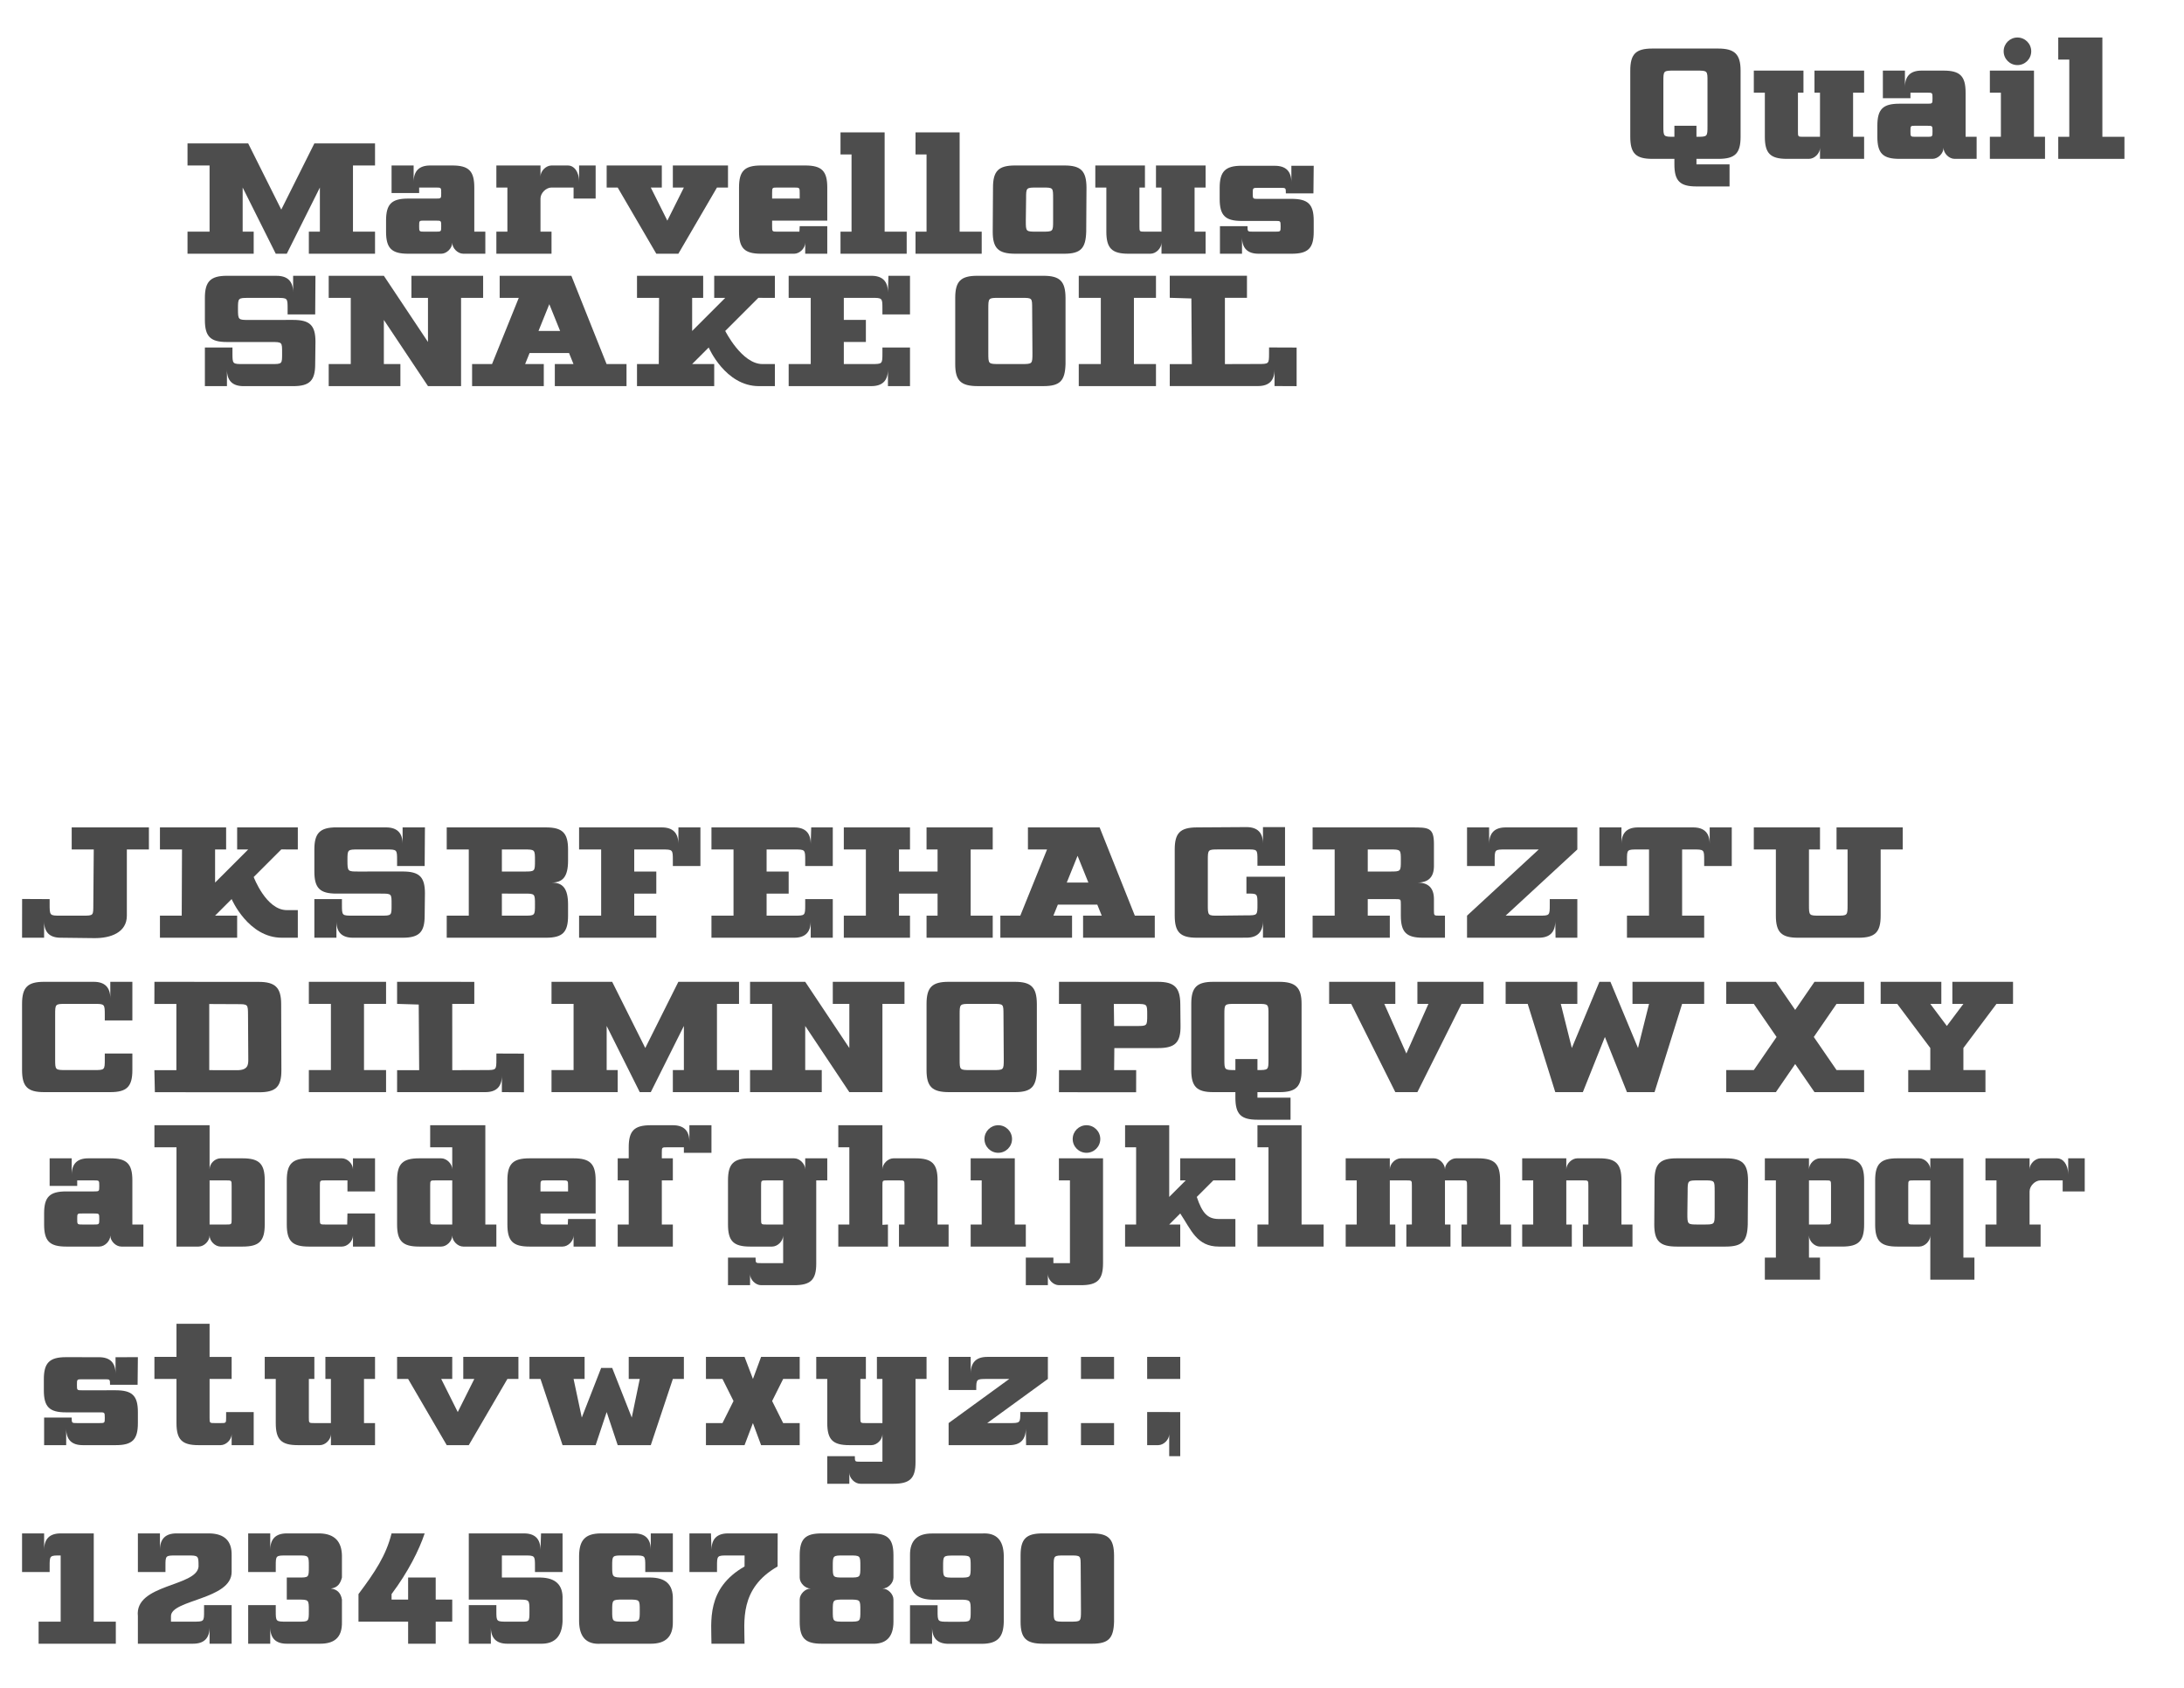 <?xml version="1.0" encoding="UTF-8" standalone="no"?>
<svg
   xmlns:dc="http://purl.org/dc/elements/1.1/"
   xmlns:cc="http://creativecommons.org/ns#"
   xmlns:rdf="http://www.w3.org/1999/02/22-rdf-syntax-ns#"
   xmlns:svg="http://www.w3.org/2000/svg"
   xmlns="http://www.w3.org/2000/svg"
   xmlns:sodipodi="http://sodipodi.sourceforge.net/DTD/sodipodi-0.dtd"
   xmlns:inkscape="http://www.inkscape.org/namespaces/inkscape"
   width="1980"
   height="1530"
   viewBox="0 0 1980 1530"
   version="1.1"
   id="svg2"
   inkscape:version="0.48.2 r9819"
   sodipodi:docname="Patent Cure Quadrille v2.svg">
  <sodipodi:namedview
     pagecolor="#ffffff"
     bordercolor="#666666"
     borderopacity="1"
     objecttolerance="10"
     gridtolerance="10"
     guidetolerance="10"
     inkscape:pageopacity="0"
     inkscape:pageshadow="2"
     inkscape:window-width="1440"
     inkscape:window-height="852"
     id="namedview25"
     showgrid="true"
     inkscape:zoom="1"
     inkscape:cx="486.13986"
     inkscape:cy="278.88375"
     inkscape:window-x="0"
     inkscape:window-y="0"
     inkscape:window-maximized="1"
     inkscape:current-layer="Page 1"
     showguides="true"
     inkscape:guide-bbox="true"
     units="in">
    <inkscape:grid
       type="xygrid"
       id="grid3004"
       empspacing="4"
       visible="true"
       enabled="true"
       snapvisiblegridlinesonly="true"
       dotted="false"
       spacingx="5px"
       spacingy="5px" />
    <sodipodi:guide
       orientation="0,1"
       position="0,780"
       id="guide7224" />
    <sodipodi:guide
       orientation="0,1"
       position="0,640"
       id="guide7228" />
    <sodipodi:guide
       orientation="0,1"
       position="0,540"
       id="guide7230" />
    <sodipodi:guide
       orientation="0,1"
       position="0,510"
       id="guide7232" />
    <sodipodi:guide
       orientation="0,1"
       position="0,400"
       id="guide7234" />
    <sodipodi:guide
       orientation="0,1"
       position="1750,300"
       id="guide7236" />
    <sodipodi:guide
       orientation="0,1"
       position="755,220"
       id="guide7238" />
    <sodipodi:guide
       orientation="0,1"
       position="-20,140"
       id="guide7240" />
    <sodipodi:guide
       orientation="0,1"
       position="0,40"
       id="guide3028" />
    <sodipodi:guide
       orientation="0,1"
       position="-20,680"
       id="guide3086" />
    <sodipodi:guide
       orientation="0,1"
       position="880,300"
       id="guide3473" />
    <sodipodi:guide
       orientation="0,1"
       position="0,330"
       id="guide3524" />
    <sodipodi:guide
       orientation="0,1"
       position="0,480"
       id="guide3841" />
    <sodipodi:guide
       orientation="0,1"
       position="635,365"
       id="guide3843" />
    <sodipodi:guide
       orientation="0,1"
       position="0,185"
       id="guide3845" />
  </sodipodi:namedview>
  <title
     id="title4">Slice 1</title>
  <description
     id="description6">Created with Sketch (http://www.bohemiancoding.com/sketch)</description>
  <defs
     id="defs8" />
  <g
     id="Page 1"
     style="fill:#e0e0e0;fill-rule:evenodd"
     transform="translate(0,69)">
    <path
       d="m 65,681.03 0,20 20,0 -0.392,49.637 C 84.527,760.904 85.113,761.03 75,761.03 l -20,0 c -10,0 -10,0 -10,-10.691 L 45,746.03 20.054,745.905 20,781.03 l 19.976,0 0.024,-15 c 0,10 5,15 15,15 l 30.392,0.363 C 100.373,781.571 115,776.262 115,761.03 l 0,-60 20,0 0,-20 -70,4.7e-4 z"
       id="Path 5"
       inkscape:connector-curvature="0"
       style="fill:#4a4a4a"
       sodipodi:nodetypes="cccssccccccccssccccc" />
    <path
       d="m 305,681 45,0.029 c 10,0 15,5 15,15 l 0,-15 20.25,-0.03 -0.25,35.03 -25,0 0,-5 c 0,-10 0,-10 -10,-10 l -25,0 c -10,0 -10,0 -10,10 0,10 0.25,10 10,10 l 40,-0.03 c 15,0 20.25,4.75 20.25,19.75 L 385,761.03 c 0,15 -5,20 -20,20 l -45,0 c -10,0 -15,-5 -15,-15 l 0,15 -20,0 1.1e-4,-35.029 25,0.029 0,5 c 0,10 0,10 10,10 l 25,10e-6 c 10.25,0 10,-4e-5 10,-10 0,-10 0.25,-10 -10,-10 l -40,3e-5 C 290,741.03 285,736.03 285,721.03 l 0,-20 c 0,-14.75 5,-20.03 20,-20.03 z"
       id="Path 9"
       inkscape:connector-curvature="0"
       style="fill:#4a4a4a"
       sodipodi:nodetypes="ccccccccccsccccccccccccccsccccc" />
    <path
       d="m 145,681.03 0,20 20,0 -0.25,59.971 -19.75,0 0,20.029 70,0 0,-20.029 -20,-3.1e-4 L 210,746 c 0,0 15,35.03 45.5,35.03 L 270,781.03 270,756 l -10,0 c -18.75,0 -30,-30 -30,-30 l 25,-25 15,0.03 0,-20.029 -55,0 0,20.03 10,0 -30,30 0,-30 10,0 L 205,681 z"
       id="Path 10"
       inkscape:connector-curvature="0"
       style="fill:#4a4a4a"
       sodipodi:nodetypes="cccccccccccccccccccccccccc" />
    <path
       d="m 405,681.03 c 0,0 75.073,0 90,0 14.927,0 20,5.072 20,20 l 0,10 c 0,15 -5,20 -15,20 10,0 15,5 15,20 l 0,10 c 0,14.965 -4.837,20 -20,20 -15.163,0 -90,0 -90,0 l 0,-20 20,0 0,-60 -20,0 z m 50,20 0,20 20,0 c 10,0 10,0 10,-10 0,-10 0,-10 -10,-10 z m 0,40 0,20 20,0 c 10,0 10,0 10,-10 0,-10 0,-10 -10,-10 z"
       id="Path 4"
       inkscape:connector-curvature="0"
       style="fill:#4a4a4a"
       sodipodi:nodetypes="cscccccscccccccccsscccczsc" />
    <path
       d="m 140,821 c 0,0 79.538,0.059 94.501,0.059 14.963,0 20.35,5.095 20.399,20.059 l 0.2,60 c 0.05,15 -5,20.01 -20.2,20 l -94.501,-0.059 -0.449,-19.941 19.95,0 1.5e-4,-60.059 -19.95,0 z m 49.7,20.119 -1.5e-4,59.94 c 0,0 20.2,0.059 25.2,0.059 10,0 10.231,-5 10.199,-10 l -0.249,-39.881 c -0.062,-10 0,-10 -10,-10 -4.75,0 -25.15,-0.119 -25.15,-0.119 z"
       id="path15"
       inkscape:connector-curvature="0"
       style="fill:#4a4a4a"
       sodipodi:nodetypes="cssssccccccccsssscc" />
    <path
       d="m 20,841 c 0,-15 5,-20 20,-20 L 85,821 c 10,0 15,5 15,15 l 1.6e-4,-15 20,0 -2e-4,35 -25,4e-5 0,-4.575 C 95,841 95,841 85,841 l -25,2e-4 c -10,8e-5 -10,0 -10,10 0,5 0,34.986 0,39.999 0,10 0,10 10,10 L 85,901 c 10,0 10,0 10,-9.977 l -2e-5,-5.023 25,-4e-5 c 0,0 2e-4,0 2e-4,15 0,15 -5,20 -20,20 l -60,1.6e-4 C 25,921.001 20,916 20,901 c 0,-15 0,-45 0,-60 z"
       id="path17"
       inkscape:connector-curvature="0"
       style="fill:#4a4a4a"
       sodipodi:nodetypes="ssccccccccssssccccsssss" />
    <path
       d="m 1065,701.03 c 0,-15 5,-19.907 20,-20 l 45,-0.28 c 10,0 15,5 15,15 l -10e-5,-15 20,0 2e-4,35 -25,2e-4 0,-4.928 C 1140,700.75 1140,701 1130,701 l -25,0 c -10,0 -10,0.03 -10,10.03 0,5 0,34.987 0,40 0,10 6e-4,10.112 10,10 l 25,-0.28 c 10,0 10,0 10,-10 0,-10 -2e-4,-9.75 -10,-9.75 l 2e-4,-15.25 35,0 L 1165,781 l -20,0 2e-4,-15.25 C 1145,775.75 1140,781 1130,781 l -45,0.03 c -15,0.01 -20,-5 -20,-20 z"
       id="path19"
       inkscape:connector-curvature="0"
       style="fill:#4a4a4a"
       sodipodi:nodetypes="ssccccccccsssscccccccccsss" />
    <path
       style="fill:#4d4d4d;fill-opacity:1;fill-rule:evenodd;stroke:none"
       d="m 645,681.03 75,0 c 10,0 15,5 15,15 l 0.443,-15 19.557,0 0,35 -25,0 0,-4.935 c 0,-10.065 0,-10.065 -10,-10.065 l -25,0 0,20 20,0 0,20 -20,0 0,20 25,0 c 10,0 10,0 10,-10 l 0,-5 25,0 0,35 -20,0 0,-15 c 0,10 -5,15 -15,15 l -75,0 0,-20 20,0 0,-60 -20,0 z"
       id="path3070-7-2-5"
       inkscape:connector-curvature="0"
       sodipodi:nodetypes="ccccccccccccccccccccccccccccc" />
    <path
       style="fill:#4d4d4d;fill-opacity:1;fill-rule:evenodd;stroke:none"
       d="m 525,681.03 75,0 c 10,0 15,5 15,15 l 0.062,-15 19.938,0 0,35 -25,0 0,-4.935 c 0,-10.065 0,-10.065 -10,-10.065 l -25,0 0,20 20,0 0,20 -20,0 0,20 20,0 0,20 -70,0 0,-20 20,0 0,-60 -20,0 z"
       id="path3070-1-0"
       inkscape:connector-curvature="0"
       sodipodi:nodetypes="ccccccccccccccccccccccc" />
    <path
       style="fill:#4d4d4d;fill-opacity:1;stroke:none"
       d="m 900,681.03 -60,0 0,20 10,0 0,20 -35,0 0,-20 10,0 0,-20 -60,0 0,20 20,0 0,60 -20,0 0,20 60,0 0,-20 -10,0 0,-20 35,0 0,20 -10,0 0,20 60,0 0,-20 -20,0 0,-60 20,0 z"
       id="path3933"
       inkscape:connector-curvature="0"
       sodipodi:nodetypes="ccccccccccccccccccccccccccccc" />
    <path
       style="fill:#4d4d4d;fill-opacity:1;fill-rule:evenodd;stroke:none"
       d="m 350,821 -70,0 0,20 20,0 0,60 -20,0 0,20 70,0 0,-20 -20,0 0,-60 20,0 z"
       id="path3933-6"
       inkscape:connector-curvature="0"
       sodipodi:nodetypes="ccccccccccccc" />
    <path
       d="M 430,821.029 430,841 l -20,0 0.018,60.095 L 440,901 c 10,0 10,0 10.023,-9.75 l 0.013,-5.25 24.982,0.095 0,35 -20.018,-0.095 0,-15 c 0,10 -5,15 -15,15 l -80,0 0.018,-19.905 20,0 L 379.608,841.6 360,841 l 0,-20 70,0.03 z"
       id="Path 5-2"
       inkscape:connector-curvature="0"
       style="fill:#4a4a4a;fill-rule:evenodd"
       sodipodi:nodetypes="cccccccccccccccccccc" />
    <path
       style="fill:#4d4d4d;fill-opacity:1;fill-rule:evenodd;stroke:none"
       d="m 500,821 0,20 20,0 0,60 -20,0 0,20 60,0 0,-20 -10,0 0,-40 30,60 10,0 30,-60 0,40 -10,0 0,20 60,0 0,-20 -20,0 0,-60 20,0 0,-20 -55,2e-4 -30,60 -30,-60 z"
       id="path3933-6-4-0"
       inkscape:connector-curvature="0"
       sodipodi:nodetypes="cccccccccccccccccccccccccc" />
    <path
       style="fill:#4d4d4d;fill-opacity:1;stroke:none"
       d="m 680,821 0,20 20,0 0,60 -20,0 0,20 65,0 0,-20 -15,0 0,-40 40,60 30,0 3e-5,-80 20,0 0,-20 -65,0 0,20 15,0 -3e-5,40 -40,-60 z"
       id="path4130"
       inkscape:connector-curvature="0"
       sodipodi:nodetypes="ccccccccccccccccccccc" />
    <path
       d="m 860,821 60,0 c 14.963,0 19.888,5 20,20 l 0,60 c -0.449,15 -4.8,20 -20,20 l -59.551,-2e-4 C 845,921 840,916 840,901 l 0,-60 c 0,-15 5,-20 20,-20 z m 20,20 c -10,0 -10,0 -10,10 l 0,40 c 0,10 0,10 10,10 l 20,0 c 10,0 10,0 10,-10 l -0.25,-40 C 909.688,841 910,841 900,841 z"
       id="path15-5"
       inkscape:connector-curvature="0"
       style="fill:#4a4a4a;fill-rule:evenodd"
       sodipodi:nodetypes="cccccccccccccccccc" />
    <path
       d="m 960.1,821 c 0,0 74.588,0 89.551,0 14.963,0 20.25,5.095 20.399,20.059 l 0.2,20 c 0.15,14.999 -5,20 -20.2,20 l -39.8,0 -0.2,20 20,0 -0.05,20.059 -69.95,-0.059 0.05,-20 19.95,0 L 980,841 l -19.95,0 z m 49.7,20.059 0.25,20 c 0,0 15,-2e-4 20,-2e-4 10,0 10,0 10,-10 0,-10 0,-10 -10,-10 -4.75,0 -20.25,0 -20.25,0 z"
       id="path15-9"
       inkscape:connector-curvature="0"
       style="fill:#4a4a4a;fill-rule:evenodd"
       sodipodi:nodetypes="cssssccccccccccccsccc" />
    <path
       d="m 1100,821 59.55,2e-4 c 14.963,0 20.45,5.035 20.45,20 l 0,60 c 0,15 -5,20 -20,20 l -20,0 0,5 30,0 0,20 -30,0 c -15,0 -20,-5 -20,-20 0,-5 0,-5 0,-5 l -20,0 c -15,0 -20,-5 -20,-20 l 0,-60 c 0,-15 5,-20 20,-20 z m 20,20 c -10,0 -10,0 -10,10 l 0,40 c 0,10 0,10 10,10 l 0,-10 20,0 0,10 c 10,0 10,0 10,-10 l 0,-40 c 0.055,-10 0,-10 -10,-10 z"
       id="path15-5-5-2-9"
       inkscape:connector-curvature="0"
       style="fill:#4a4a4a;fill-rule:evenodd"
       sodipodi:nodetypes="ccccccccccccccccccccccccccc" />
    <path
       style="fill:#4d4d4d;stroke:none"
       d="m 1190,681.03 0,20 20,0 0,60 -20,0 0,20 70,0 0,-20 -20,0 0,-15 25,0 c 5,0 5,0 5,5 l 0,10 c 0,15 5,20 20,20 l 20,0 0,-20 -5,0 c -5,0 -5,0 -5,-5 l 0,-10 c 0,-10 -5,-15 -15,-15 10,0 15,-5 15,-15 l 0,-20 c 0,-15 -5,-15 -20,-15 z m 50,20 20,0 c 10,0 10,0 10,10 0,10 0,10 -10,10 l -20,0 z"
       id="path4275"
       inkscape:connector-curvature="0"
       sodipodi:nodetypes="cccccccccccccccccccccccccccccc" />
    <path
       style="fill:#4d4d4d;fill-opacity:1;fill-rule:evenodd;stroke:none"
       d="m 1570,681.03 -20,0 0,15 c 0,-10 -5,-15 -15,-15 l -50,0 c -10,0 -15,5 -15,15 l 0,-15 -20,0 0,35 25,0 0,-5.267 c 0,-9.733 0,-9.733 10,-9.733 l 10,0 0,60 -20,0 0,20 70,0 0,-20 -20,0 0,-60 10,0 c 10,0 10,0 10,10 l 0,5 25,0 z"
       id="path3933-6-2"
       inkscape:connector-curvature="0"
       sodipodi:nodetypes="ccccccccccccccccccccccccc" />
    <path
       style="fill:#4d4d4d;stroke:none"
       d="m 1590,681.03 60,0 0,20 -10,0 0,50 c 0,10 0,10 10,10 l 15,0 c 10,0 10,0 10,-10 l 0,-50 -10,0 0,-20 60,0 0,20 -20,0 0,60 c 0,15 -5,20 -20,20 l -55,0 c -15,0 -20,-5 -20,-20 l 0,-60 -20,0 z"
       id="path4336"
       inkscape:connector-curvature="0"
       sodipodi:nodetypes="ccccccccccccccccccccc" />
    <path
       style="fill:#4d4d4d;fill-rule:evenodd;stroke:none"
       d="m 1345,821 -60,0 0,20 10,0 -20,45 -20,-45 10,0 0,-20 -60,0 0,20 20,0 40,80 20,0 40,-80 20,0 z"
       id="path4336-3"
       inkscape:connector-curvature="0"
       sodipodi:nodetypes="cccccccccccccccc" />
    <path
       style="fill:#4d4d4d;stroke:none"
       d="m 1330,681.03 20,0 0.061,15 c 0,-10 5,-15 15,-15 l 64.939,0 0,20 -65,60 30,0 c 10,0 10,0 10,-10 l 0,-5 25,0 0,15 0,20 -19.748,0 -0.252,-15 c 0,10 -5,15 -15,15 l -65,0 0,-20 65,-60 -29.939,0 c -10,0 -10,0 -10,10 l 0,5 -25.061,0 z"
       id="path4697"
       inkscape:connector-curvature="0"
       sodipodi:nodetypes="cccccccccccccccccccccccc" />
    <path
       style="fill:#4d4d4d;stroke:none"
       d="m 20,1321 0,35 25,0 0,-5 c 0,-10 0,-10 10,-10 l 0,60 -20,0 0,20 70,0 0,-20 -20,0 0,-80 -30,0 c -10,0 -15,5 -15,15 l 0,-15 z"
       id="path7244"
       inkscape:connector-curvature="0"
       sodipodi:nodetypes="cccccccccccccccc" />
    <path
       style="fill:#4d4d4d;stroke:none"
       d="m 125,1421 c 0,0 0,-16.667 0,-25 -3.21,-29.257 53.44,-26.565 55,-44.907 0,-9.907 0,-10.093 -10,-10.093 l -10,0 c -10,0 -10,0 -10,9.74 l 0,5.26 -25,0 0,-35 20,0 0,15 c 0,-10 5,-15 15,-15 l 30,0 c 13.667,0.333 20.333,7 20,20 l 0,15 c 0,25 -55,25 -55,40 l 0,5 c 0,0 10,0 20,0 10,0 10,0 10,-9.602 l 0,-5.398 25,0 0,35 -20,0 0,-15 c 0,10 -5,15 -15,15 z"
       id="path7246"
       inkscape:connector-curvature="0"
       sodipodi:nodetypes="ccccccccccccccccczcccccccc" />
    <path
       style="fill:#4d4d4d;stroke:none"
       d="m 225,1356 0,-35 20,0 0,15 c 0,-10 5,-15 15,-15 l 30,0 c 13.616,0.413 19.713,7.592 20,20 l 0,20 c -1.307,4.853 -3.421,9.101 -10,10 5.667,0.667 9,4 10,10 l 0,20 c 0.421,15.246 -7.795,20.038 -20,20 l -30,0 c -10,0 -15,-5 -15,-15 l 0,15 -20,0 0,-35 25,0 0,5.045 c 0,9.955 0,9.955 10,9.955 l 10,0 c 10,0 10,0.09 10,-9.955 0,-10.045 0,-10.045 -10,-10.045 l -10,0 0,-20 10,0 c 10,0 10,0.187 10,-9.907 0,-10.093 0,-10.093 -10,-10.093 l -10,0 c -10,0 -10,0 -10,9.74 l 0,5.26 z"
       id="path7248"
       inkscape:connector-curvature="0"
       sodipodi:nodetypes="ccccccccccccccccccccczcccczccccc" />
    <path
       style="fill:#4d4d4d;stroke:none"
       d="m 425,1321 50,0 c 10,0 15,5 15,15 l 0.5,-15 19.5,0 0,35 -25,0 0,-4.907 c 0,-10.093 0,-10.093 -10,-10.093 l -20,0 0,20 35,0 c 13.365,0.287 20.63,6.384 20,20 l 0,20 c -0.667,13.667 -7.333,20.333 -20,20 l -30,0 c -10,0 -15,-5 -15,-15 l 0,15 -20,0 0,-35 25,0 0,5.25 c 0,9.75 0,9.75 10,9.75 0,0 4.262,0 10,0 10,0 10,0.797 10,-9.602 0,-10.398 0,-10.398 -10,-10.398 l -45,0 z"
       id="path7255"
       inkscape:connector-curvature="0"
       sodipodi:nodetypes="cccccccccccccccccccccccczccc" />
    <path
       style="fill:#4d4d4d;stroke:none"
       d="m 545,1321 c -15,0 -19.713,6.635 -20,20 l 0,60 c 0.287,13.684 6.384,20.977 20,20 l 45,0 c 13.046,0.032 20.282,-6.037 20,-20 l 0,-20 c 0.421,-14.873 -7.795,-19.747 -20,-20 l -25,0 c -10,0 -10,-0.5 -10,-10.25 0,-9.75 0,-9.75 10,-9.75 l 10,0 c 10,0 10,0 10,10 l 0,5 25,0 0,-35 -20,0 0,15 c 0,-10 -5,-15 -15,-15 z m 20,60 5,0 c 10,0 10,0 10,10 0,10 0,10 -10,10 l -5,0 c -10,0 -10,0 -10,-10 0,-10 0,-10 10,-10 z"
       id="path7257"
       inkscape:connector-curvature="0"
       sodipodi:nodetypes="ccccccccczccccccccccccccccc" />
    <path
       style="fill:#4d4d4d;stroke:none"
       d="m 745,1321 c -15,0 -20,5 -20,20 l 0,20 c 0,5 5,10 10,10 -5,0 -10,5 -10,10 l 0,20 c 0,15 5,20 20,20 l 45,0 c 13.333,0.667 20,-6 20,-20 l 0,-20 c 0,-5 -5,-10 -10,-10 5,0 10,-5 10,-10 l 0,-20 c 0,-15 -5,-20 -20,-20 z m 20,20 5,0 c 10,0 10,0 10,10 0,10 0,10 -10,10 l -5,0 c -10,0 -10,0 -10,-10 0,-10 0,-10 10,-10 z m 0,40 5,0 c 10,0 10,0 10,10 0,10 0,10 -10,10 l -5,0 c -10,0 -10,0 -10,-10 0,-10 0,-10 10,-10 z"
       id="path7264"
       inkscape:connector-curvature="0"
       sodipodi:nodetypes="ccccccccccccccccccccccccccccc" />
    <path
       style="fill:#4d4d4d;fill-rule:evenodd;stroke:none"
       d="m 1705,821 0,20 15,0 30,40 0,20 -20,0 0,20 20,0 30,0 20,0 0,-20 -20,0 0,-20 30,-40 15,0 0,-20 -55,0 0,20 10,0 -15,20 -15,-20 10,0 0,-20 -55,0 z"
       id="path3177-6"
       inkscape:connector-curvature="0" />
    <path
       style="fill:#4d4d4d;stroke:none"
       d="m 1565,821 0,20 25,0 20.625,30 -20.625,30 -25,0 0,20 45,0 17.5,-25.469 17.5,25.469 45,0 0,-20 -25,0 -20.625,-30 20.625,-30 25,0 0,-20 -45,0 -17.5,25.469 L 1610,821 l -45,0 z"
       id="path3357"
       inkscape:connector-curvature="0" />
    <path
       style="fill:#4d4d4d;stroke:none"
       d="m 1365,841 0,-20 65,0 0,20 -15,0 10,40 25,-60 10,0 25,60 10,-40 -15,0 0,-20 65,0 0,20 -20,0 -25,80 -25,0 -20,-50 -20,50 -25,0 -25,-80 z"
       id="path3660"
       inkscape:connector-curvature="0"
       sodipodi:nodetypes="cccccccccccccccccccccc" />
    <path
       style="fill:#4d4d4d;fill-rule:evenodd;stroke:none"
       d="m 705.038,1321 -45,0 c -10,0 -15,5 -15,15 l -0.5,-15 -19.5,0 0,35 25,0 0,-4.907 c 0,-10.093 0,-10.093 10,-10.093 l 15,0 -0.038,10 c -35,20 -30,50 -30,70 l 30,0 c 0,-20 -5,-50 29.962,-70 z"
       id="path7255-6"
       inkscape:connector-curvature="0"
       sodipodi:nodetypes="ccccccccccccccc" />
    <path
       style="fill:#4d4d4d;fill-rule:evenodd;stroke:none"
       d="M 355 1390 C 350 1410 340 1425 325 1445 L 325 1470 L 370 1470 L 370 1490 L 395 1490 L 395 1470 L 410 1470 L 410 1450 L 395 1450 L 395 1430 L 370 1430 L 370 1450 L 355 1450 L 355 1445 C 370 1425 380 1405 385 1390 L 355 1390 z "
       transform="translate(0,-69)"
       id="path7255-6-6" />
    <path
       style="fill:#4d4d4d;fill-rule:evenodd;stroke:none"
       d="m 890.015,1421.087 c 15,0 19.713,-6.635 20,-20 l 0,-60 c -0.287,-13.684 -6.384,-20.977 -20,-20 l -45,0 c -13.046,-0.032 -20.282,6.037 -20,20 l 0,20 c -0.421,14.873 7.795,19.747 20,20 l 25,0 c 10,0 10,0.5 10,10.25 0,9.75 0,9.75 -10,9.75 l -10,0 c -10,0 -10,0 -10,-10 l 0,-5 -25,0 0,35 20,0 0,-15 c 0,10 5,15 15,15 z m -20,-60 -5,0 c -10,0 -10,0 -10,-10 0,-10 0,-10 10,-10 l 5,0 c 10,0 10,0 10,10 0,10 0,10 -10,10 z"
       id="path7257-6"
       inkscape:connector-curvature="0"
       sodipodi:nodetypes="ccccccccczccccccccccccccccc" />
    <path
       d="m 945.25,1321 44.75,2e-4 c 14.963,0 19.888,5 20,20 l 0,60 c -0.45,15 -4.801,20 -20,20 l -44.301,-4e-4 C 930.25,1421 925.25,1416 925.25,1401 l 0,-60 c 0,-15 5,-20 20,-20 z m 20,20 c -10,0 -10,0 -10,10 l 0,40 c 0,10 0,10 10,10 l 4.75,2e-4 c 10,0 10,0 10,-10 l -0.25,-40 c -0.062,-10.001 0.25,-10 -9.75,-10 z"
       id="path15-5-5"
       inkscape:connector-curvature="0"
       style="fill:#4a4a4a;fill-rule:evenodd"
       sodipodi:nodetypes="cccccccccccccccccc" />
    <path
       style="fill:#4d4d4d;fill-rule:evenodd;stroke:none"
       d="m 931.919,681.03 0,20 17.322,0 -24.242,60 -18.081,0 0,20 65,0 0,-20 -16.919,0 4.04,-10 35.758,0 4.04,10 -16.919,0 0,20 65,0 0,-20 -18.081,0 -31.92,-80 z m 45,25.747 9.799,24.253 -19.597,0 z"
       id="path4846"
       inkscape:connector-curvature="0"
       sodipodi:nodetypes="ccccccccccccccccccccccc" />
    <path
       style="fill:#4d4d4d;stroke:none"
       d="m 45,981 0,25 25,0 0,-5 15,0 c 5,0 5,0 5,5 0,5 0,5 -5,5 l -25,0 c -15,0 -20,5 -20,20 l 0,10 c 0,15 5,20 20,20 l 30,0 c 5,0 10,-5 10,-10 0,5 5,10 10,10 l 20,0 0,-20 -10,0 0,-10 0,-30 c 0,-15 -5,-20 -20,-20 l -20,0 c -10,0 -15,5 -15,15 l 0,-15 z m 30,50 10,0 c 5,0 5,0 5,5 0,5 0,5 -5,5 l -10,0 c -5,0 -5,0 -5,-5.085 0,-5.085 0,-4.915 5,-4.915 z"
       id="path3475"
       inkscape:connector-curvature="0"
       sodipodi:nodetypes="ccccssscccccccccccccccccsszsszs" />
    <path
       style="fill:#4d4d4d;stroke:none"
       d="m 140,951 0,20 20,0 0,90 20,0 c 5,0 10,-5 10,-10 0,5 5,10 10,10 l 20,0 c 15,0 20,-5 20,-20 l 0,-40 c 0,-15 -5,-20 -20,-20 l -20,0 c -5,0 -10,4.551 -10,10 l 0,-40 z m 50,50 15,0 c 5,0 5,0 5,5 l 0,30 c 0,5 0,5 -5,5 l -15,0 z"
       id="path3480"
       inkscape:connector-curvature="0"
       sodipodi:nodetypes="cccccccccccccccccccccc" />
    <path
       style="fill:#4d4d4d;stroke:none"
       d="m 260,1041 0,-40 c 0,-15 5,-20 20,-20 l 30,0 c 5,0 10,5 10,10 l 0,-10 20,0 0,30 -25,0 0,-10 -20,0 c -5,0 -5,0 -5,5 l 0,30 c 0,5 0,5 5,5 l 19.763,0 0.237,-10 25,0 0,30 -20,0 0,-10 c 0,5 -5,10 -10,10 l -30,0 c -15,0 -20,-5 -20,-20 z"
       id="path3485"
       inkscape:connector-curvature="0"
       sodipodi:nodetypes="ccccccccccccccccccccccc" />
    <path
       inkscape:connector-curvature="0"
       style="fill:#4d4d4d;fill-rule:evenodd;stroke:none"
       d="m 440,951 0,90 10,0 0,20 -30,0 c -5,0 -10,-5 -10,-10 0,5 -5,10 -10,10 l -20,0 c -15,0 -20,-5 -20,-20 l 0,-40 c 0,-15 5,-20 20,-20 l 20,0 c 5,0 10,5 10,10 l 0,-20 -20,0 0,-20 z m -30,50 -15,0 c -5,0 -5,0 -5,5 l 0,30 c 0,5 0,5 5,5 l 15,0 z"
       id="path3480-6"
       sodipodi:nodetypes="cccccccccccccccccccccccc" />
    <path
       style="fill:#4d4d4d;fill-rule:evenodd;stroke:none"
       d="m 480,981 c -15,0 -20,5 -20,20 l 0,40 c 0,15 5,20 20,20 l 30,0 c 5,0 10,-5 10,-10 l 0,10 20,0 0,-25 -25,0 -0.25,5 -19.75,0 c -5,0 -5,0 -5,-5 l 0,-5 25,0 25,0 0,-30 c 0,-15 -5,-20 -20,-20 z m 10,25 c 0,-5 0,-5 5,-5 l 14.5,0 c 5.5,0 5.5,0 5.5,5 l 0,5 -25,0 z"
       id="path3485-3"
       inkscape:connector-curvature="0"
       sodipodi:nodetypes="cccccccccccccccccccccccccc" />
    <path
       style="fill:#4d4d4d;stroke:none"
       d="m 590,951 c -15,0 -20,5 -20,20 l 0,10 -10,0 0,20 10,0 0,40 -10,0 0,20 50,0 0,-20 -10,0 0,-40 10,0 0,-20 -10,0 0,-5 c 0,-5 0,-5 5,-5 l 15,0 0,5 25,0 0,-25 -20,0 0,15 c 0,-10 -5,-15 -15,-15 z"
       id="path3526"
       inkscape:connector-curvature="0"
       sodipodi:nodetypes="cccccccccccccccccccccccccc" />
    <path
       style="fill:#4d4d4d;stroke:none"
       d="m 760,951 0,20 10,0 0,70 -10,0 0,20 45,0 0,-20 -5,0.281 0,-35.531 c 0,-4.75 0,-4.75 5,-4.75 l 10,0 c 5,0 5,0 5,4.75 l 0,35.25 -5,0 0,20 45,0 0,-20 -10,0 0,-40 c 0,-15 -5,-20 -20,-20 l -10,0 -10,0 c -5,0 -10,5 -10,10 l 0,-40 z"
       id="path3559"
       inkscape:connector-curvature="0"
       sodipodi:nodetypes="cccccccccccccccccccccccccc" />
    <path
       style="fill:#4d4d4d;stroke:none"
       d="m 905,951 c -6.904,0 -12.5,5.596 -12.5,12.5 0,6.904 5.596,12.5 12.5,12.5 6.904,0 12.5,-5.596 12.5,-12.5 0,-6.904 -5.596,-12.5 -12.5,-12.5 z m -25,30 0,20 10,0 0,40 -10,0 0,20 50,0 0,-20 -10,0 0,-60 z"
       id="path3564"
       inkscape:connector-curvature="0"
       sodipodi:nodetypes="sssssccccccccccc" />
    <path
       style="fill:#4d4d4d;fill-rule:evenodd;stroke:none"
       d="m 985,951 c -6.904,0 -12.5,5.596 -12.5,12.5 0,6.904 5.596,12.5 12.5,12.5 6.904,0 12.5,-5.596 12.5,-12.5 0,-6.904 -5.596,-12.5 -12.5,-12.5 z m -25,30 0,20 10,0 0,75 -15,0 0,-5 -25,0 0,25 20,0 0,-10 c 0,5 5,10 10,10 l 20,0 c 15,0 20,-5 20,-20 l 0,-95 z"
       id="path3564-8"
       inkscape:connector-curvature="0"
       sodipodi:nodetypes="sssssccccccccccssscc" />
    <path
       style="fill:#4d4d4d;stroke:none"
       d="m 1020,951 0,20 10,0 0,70 -10,0 0,20 50,0 0,-20 -10,0 10,-10 c 10,15 15,30 35,30 l 15,0 0,-25 -15,0 c -10,0 -15,-5 -20,-20 l 15,-15 20,0 0,-20 -50,0 0,20 5,0 -15,15 0,-65 z"
       id="path3712"
       inkscape:connector-curvature="0"
       sodipodi:nodetypes="ccccccccccsccscccccccccc" />
    <path
       style="fill:#4d4d4d;stroke:none"
       d="m 1140,951 0,20 10,0 0,70 -10,0 0,20 60,0 0,-20 -20,0 0,-90 z"
       id="path3721"
       inkscape:connector-curvature="0"
       sodipodi:nodetypes="ccccccccccc" />
    <path
       style="fill:#4d4d4d;stroke:none"
       d="m 1220,981 0,20 10,0 0,40 -10,0 0,20 45,0 0,-20 -5,0 0,-40 15,0 c 5,0 5,0 5,5 l 0,34.979 -5,0.021 0,20 40,0 0,-20 -5,0 0,-40 15,0 c 5,0 5,0 5,5 l 0,35 -5,0 0,20 45,0 0,-20 -10,0 0,-40 c 0,-15 -5,-20 -20,-20 l -20,0 c -5,0 -10,5 -10,10 0,-5 -5,-10 -10,-10 l -30,0 c -5,0 -10,5 -10,10 l 0,-10 z"
       id="path3723"
       inkscape:connector-curvature="0"
       sodipodi:nodetypes="cccccccccccccccccccccccccccccccccccc" />
    <path
       style="fill:#4d4d4d;stroke:none"
       d="m 1380,981 0,20 10,0 0,40 -10,0 0,20 45,0 0,-20 -5,0 0,-40 15,0 c 5,0 5,0 5,5 l 0,35 -5,0 0,20 45,0 0,-20 -10,0 0,-40 c 0,-15 -5,-20 -20,-20 l -20,0 c -5,0 -10,5 -10,10 l 0,-10 z"
       id="path3723-9"
       inkscape:connector-curvature="0"
       sodipodi:nodetypes="cccccccccccccccccccccccc" />
    <path
       d="m 1520,981 44.75,2e-4 c 14.963,0 19.888,5 20,20 l -0.25,40 c -0.45,15 -4.801,20 -20,20 l -44.3,-4e-4 c -15.45,2e-4 -20.45,-5 -20.45,-20 L 1500,1001 c 0,-15 5,-20 20,-20 z m 20,20 c -10,0 -10,0 -10,10 l -0.25,20 c 0,10 0,10 10,10 l 4.75,2e-4 c 10,0 10,0 10,-10 l 0,-20 c -0.062,-10.001 0.25,-10 -9.75,-10 z"
       id="path15-5-6"
       inkscape:connector-curvature="0"
       style="fill:#4a4a4a;fill-rule:evenodd"
       sodipodi:nodetypes="cccccccccccccccccc" />
    <path
       style="fill:#4d4d4d;stroke:none"
       d="m 1600,981 0,20 10,0 0,70 -10,0 0,20 50,0 0,-20 -10,0 0,-20 c 0,5 5,10 10,10 l 20,0 c 15,0 20,-5 20,-20 l 0,-40 c 0,-15 -5,-20 -20,-20 l -20,0 c -5,0 -10,5 -10,10 l 0,-10 z m 40,20 15,0 c 5,0 5,0 5,5 l 0,30 c 0,5 0,5 -5,5 l -15,0 z"
       id="path3799"
       inkscape:connector-curvature="0"
       sodipodi:nodetypes="cccccccccccccccccccccccccc" />
    <path
       style="fill:#4d4d4d;fill-rule:evenodd;stroke:none"
       d="m 1780,981 0,90 10,0 0,20 -40,0 0,-40 c 0,5 -5,10 -10,10 l -20,0 c -15,0 -20,-5 -20,-20 l 0,-40 c 0,-15 5,-20 20,-20 l 20,0 c 5,0 10,5 10,10 l 0,-10 z m -30,20 -15,0 c -5,0 -5,0 -5,5 l 0,30 c 0,5 0,5 5,5 l 15,0 z"
       id="path3799-1"
       inkscape:connector-curvature="0"
       sodipodi:nodetypes="cccccccccccccccccccccc" />
    <path
       style="fill:#4d4d4d;stroke:none"
       d="m 1800,981 0,20 10,0 0,40 -10,0 0,20 50,0 0,-20 -10,0 0,-30 c 0,-5 5,-10 10,-10 l 20,0 0,10 20,0 0,-30 -15,0 0,15 c 0,-10 -5,-15 -10,-15 l -15,0 c -5,0 -10,5 -10,10 l 0,-10 z"
       id="path3825"
       inkscape:connector-curvature="0"
       sodipodi:nodetypes="cccccccccccccccccccccc" />
    <path
       d="m 59.75,1161.251 30,0.03 c 10,0 15,5 15,15 l 0,-15 20.25,-0.03 -0.25,25.029 -25,0 c 0,-5 0,-5 -5,-5 l -20,0 c -5,0 -5,0 -5,5 0,5 0,5 5,5 l 30,-0.03 C 119.75,1191.25 125,1196 125,1211 l 0,10 c 0,15 -5,20 -20,20 l -30,0 c -10,0 -15,-5 -15,-15 l 0,15 -20,0 0,-25 25,0 c 0,5 0,5 5,5 l 20,0 c 5,0 5,0 5,-5 0,-5 -0.25,-4.72 -5.25,-4.72 l -30,0 c -15,10e-5 -20,-5 -20,-20 l 0,-10 c 0,-14.75 5,-20.029 20,-20.029 z"
       id="Path 9-7"
       inkscape:connector-curvature="0"
       style="fill:#4a4a4a;fill-rule:evenodd"
       sodipodi:nodetypes="cccccccccscccccccccccccsccccc" />
    <path
       style="fill:#4d4d4d;stroke:none"
       d="m 160,1200 0,30 -20,0 0,20 20,0 0,20 0,20 c 0,15 5,20 20,20 l 20,0 c 5,0 10,-5 10,-10 l 0,10 20,0 0,-30 -25,0 0,5 c 0,5 0,5 -5,5 l -5,0 c -5,0 -5,0 -5,-5 l 0,-35 20,0 0,-20 -20,0 0,-30 z"
       transform="translate(0,-69)"
       id="path3854"
       inkscape:connector-curvature="0"
       sodipodi:nodetypes="cccccccccccccccccccccccc" />
    <path
       style="fill:#4d4d4d;fill-rule:evenodd;stroke:none"
       d="m 340,1241 0,-20 -10,0 0,-40 10,0 0,-20 -45,0 0,20 5,0 0,40 -15,0 c -5,0 -5,0 -5,-5 l 0,-35 5,0 0,-20 -45,0 0,20 10,0 0,40 c 0,15 5,20 20,20 l 20,0 c 5,0 10,-5 10,-10 l 0,10 z"
       id="path3723-9-0"
       inkscape:connector-curvature="0"
       sodipodi:nodetypes="cccccccccccccccccccccccc" />
    <path
       style="fill:#4d4d4d;fill-rule:evenodd;stroke:none"
       d="m 470,1161 -50,0 0,20 10,0 -15,30 -15,-30 10,0 0,-20 -50,0 0,20 10,0 35,60 20,0 35,-60 10,0 z"
       id="path4336-3-6"
       inkscape:connector-curvature="0"
       sodipodi:nodetypes="cccccccccccccccc" />
    <path
       style="fill:#4d4d4d;fill-rule:evenodd;stroke:none"
       d="m 640,1161 0,20 15,0 10,20 -10,20 -15,0 0,20 35,0 7.588,-20 7.412,20 35,0 0,-20 -15,0 -10,-20 10,-20 15,0 0,-20 -35,0 -7.386,20 L 675,1161 z"
       id="path3357-5"
       inkscape:connector-curvature="0"
       sodipodi:nodetypes="ccccccccccccccccccccc" />
    <path
       style="fill:#4d4d4d;fill-rule:evenodd;stroke:none"
       d="m 480,1181 0,-20 50,0 0,20 -10,0 7.438,35 17.562,-45 10,0 17.75,45 7.25,-35 -10,0 0,-20 50,0 0,20 -10,0 -20,60 -30,0 -10,-30 -10,30 -30,0 -20,-60 z"
       id="path3660-9"
       inkscape:connector-curvature="0"
       sodipodi:nodetypes="cccccccccccccccccccccc" />
    <path
       style="fill:#4d4d4d;fill-rule:evenodd;stroke:none"
       d="m 780,1256 c -5,0 -5,0 -5,-5 l -25,0 0,25 20,0 0,-10 c 0,5 5,10 10,10 l 30,0 c 15,0 20,-5 20,-19.5 l 0,-75.5 10,0 0,-20 -45,0 0,20 5,0 0,40 -15,0 c -5,0 -5,0 -5,-5 l 0,-35 5,0 0,-20 -45,0 0,20 10,0 0,40 c 0,15 5,20 20,20 l 20,0 c 5,0 10,-5 10,-10 l 0,25 z"
       id="path3723-9-0-8"
       inkscape:connector-curvature="0"
       sodipodi:nodetypes="cccccccccccccccccccccccccccccc" />
    <path
       style="fill:#4d4d4d;fill-rule:evenodd;stroke:none"
       d="m 860,1161 20,0 0.061,15 c 0,-10 5,-15 15,-15 l 54.939,0 0,20 -55,40 20,0 c 10,0 10,0 10,-10 l 25,0 0,10 0,20 -19.748,0 -0.252,-15 c 0,10 -5,15 -15,15 l -55,0 0,-20 55,-40 -19.939,0 c -10,0 -10,0 -10,10 l -25.061,0 z"
       id="path4697-1"
       inkscape:connector-curvature="0"
       sodipodi:nodetypes="cccccccccccccccccccccc" />
    <path
       style="fill:#4d4d4d;fill-rule:evenodd;stroke:none"
       d="m 680,981 c -15,0 -20,5 -20,20 l 0,40 c 0,15 5,20 20,20 l 20,0 c 5,0 10,-5 10,-10 l 0,25 -20,0 c -5,0 -5,0 -5,-5 l -25,0 0,25 20,0 0,-10 c 0,5 5,10 10,10 l 30,0 c 15,0 20,-5 20,-19.5 l 0,-75.5 10,0 0,-20 -20,0 0,10 c 0,-5 -4.982,-9.995 -10,-10 z m 15,20 15,0 0,40 -15,0 c -5,0 -5,0 -5,-5 l 0,-30 c 0,-5 0,-5 5,-5 z"
       id="path3723-9-0-8-1"
       inkscape:connector-curvature="0"
       sodipodi:nodetypes="sssssccscccccsssccccccscccsscc" />
    <path
       style="fill:#4d4d4d;stroke:none"
       d="m 980,1161 0,20 30,0 0,-20 z m 0,60 0,20 30,0 0,-20 z"
       id="path4096"
       inkscape:connector-curvature="0"
       sodipodi:nodetypes="cccccccccc" />
    <path
       style="fill:#4d4d4d;fill-rule:evenodd;stroke:none"
       d="m 1040,1161 0,20 30,0 0,-20 z m 0,50 0,30 10,0 c 5,0 10,-5 10,-10 l 0,20 10,0 0,-40 z"
       id="path4096-2"
       inkscape:connector-curvature="0"
       sodipodi:nodetypes="ccccccccccccc" />
    <path
       d="m 1498,-25 59.55,2e-4 c 14.963,0 20.45,5.035 20.45,20 L 1578,55 c 0,15 -5,20 -20,20 l -20,0 0,5 30,0 0,20 -30,0 c -15,0 -20,-5 -20,-20 0,-5 0,-5 0,-5 l -20,0 c -15,0 -20,-5 -20,-20 l 0,-60 C 1478,-20 1483,-25 1498,-25 z m 20,20 c -10,0 -10,0 -10,10 L 1508,45 c 0,10 0,10 10,10 l 0,-10 20,0 0,10 c 10,0 10,0 10,-10 l 0,-40 c 0.055,-10 0,-10 -10,-10 z"
       id="path15-5-5-2-9-4"
       inkscape:connector-curvature="0"
       style="fill:#4a4a4a;fill-rule:evenodd"
       sodipodi:nodetypes="ccccccccccccccccccccccccccc" />
    <path
       style="fill:#4d4d4d;fill-rule:evenodd;stroke:none"
       d="m 1690,75 0,-20 -10,0 0,-40 10,0 0,-20 -45,0 L 1645,15 l 5,0 0,40 -15,0 c -5,0 -5,0 -5,-5 l 0,-35 5,0 0,-20 -45,0 L 1590,15 l 10,0 0,40 c 0,15 5,20 20,20 l 20,0 c 5,0 10,-5 10,-10 l 0,10 z"
       id="path3723-9-0-5"
       inkscape:connector-curvature="0"
       sodipodi:nodetypes="cccccccccccccccccccccccc" />
    <path
       style="fill:#4d4d4d;fill-rule:evenodd;stroke:none"
       d="M 1707,-5 1707,20 l 25,0 0,-5 15,0 c 5,0 5,0 5,5 0,5 0,5 -5,5 l -25,0 c -15,0 -20,5 -20,20 l 0,10 c 0,15 5,20 20,20 l 30,0 c 5,0 10,-5 10,-10 0,5 5,10 10,10 l 20,0 0,-20 -10,0 0,-10 0,-30 C 1782,2.1421965e-7 1777,-5 1762,-5 l -20,0 c -10,0 -15,5 -15,15 l 0,-15 z M 1737,45 l 10,0 c 5,0 5,0 5,5 0,5 0,5 -5,5 l -10,0 c -5,0 -5,0 -5,-5.085 0,-5.085 0,-4.915 5,-4.915 z"
       id="path3475-1"
       inkscape:connector-curvature="0"
       sodipodi:nodetypes="ccccssscccccccccccccccccsszsszs" />
    <path
       style="fill:#4d4d4d;fill-rule:evenodd;stroke:none"
       d="m 1829,-35 c -6.904,0 -12.5,5.596 -12.5,12.5 0,6.904 5.596,12.5 12.5,12.5 6.904,0 12.5,-5.596 12.5,-12.5 0,-6.904 -5.596,-12.5 -12.5,-12.5 z M 1804,-5 1804,15 l 10,0 0,40 -10,0 0,20 50,0 0,-20 -10,0 0,-60 z"
       id="path3564-1"
       inkscape:connector-curvature="0"
       sodipodi:nodetypes="sssssccccccccccc" />
    <path
       style="fill:#4d4d4d;fill-rule:evenodd;stroke:none"
       d="m 1866,-35 0,20 10,0 0,70 -10,0 0,20 60,0 0,-20 -20,0 0,-90 z"
       id="path3721-0"
       inkscape:connector-curvature="0"
       sodipodi:nodetypes="ccccccccccc" />
    <path
       style="fill:#4d4d4d;fill-opacity:1;fill-rule:evenodd;stroke:none"
       d="m 170,61 0,20 20,0 0,60 -20,0 0,20 60,0 0,-20 -10,0 0,-40 30,60 10,0 30,-60 0,40 -10,0 0,20 60,0 0,-20 -20,0 0,-60 20,0 0,-20 -55,2e-4 L 255,121 225,61 z"
       id="path3933-6-4-0-4"
       inkscape:connector-curvature="0"
       sodipodi:nodetypes="cccccccccccccccccccccccccc" />
    <path
       style="fill:#4d4d4d;fill-rule:evenodd;stroke:none"
       d="M 355,81 355,106 l 25,0 0,-5 15,0 c 5,0 5,0 5,5 0,5 0,5 -5,5 l -25,0 c -15,0 -20,5 -20,20 l 0,10 c 0,15 5,20 20,20 l 30,0 c 5,0 10,-5 10,-10 0,5 5,10 10,10 l 20,0 0,-20 -10,0 0,-10 0,-30 c 0,-15 -5,-20 -20,-20 l -20,0 c -10,0 -15,5 -15,15 l 0,-15 z M 385,131 l 10,0 c 5,0 5,0 5,5 0,5 0,5 -5,5 l -10,0 c -5,0 -5,0 -5,-5.085 0,-5.085 0,-4.915 5,-4.915 z"
       id="path3475-16"
       inkscape:connector-curvature="0"
       sodipodi:nodetypes="ccccssscccccccccccccccccsszsszs" />
    <path
       style="fill:#4d4d4d;fill-rule:evenodd;stroke:none"
       d="M 450,81 450,101 l 10,0 0,40 -10,0 0,20 50,0 0,-20 -10,0 0,-30 c 0,-5 5,-10 10,-10 l 20,0 0,10 20,0 0,-30 -15,0 0,15 c 0,-10 -5,-15 -10,-15 l -15,0 c -5,0 -10,5 -10,10 l 0,-10 z"
       id="path3825-1"
       inkscape:connector-curvature="0"
       sodipodi:nodetypes="cccccccccccccccccccccc" />
    <path
       style="fill:#4d4d4d;fill-rule:evenodd;stroke:none"
       d="m 660,81 -50,0 0,20 10,0 -15,30 -15,-30 10,0 0,-20 -50,0 0,20 10,0 35,60 20,0 35,-60 10,0 z"
       id="path4336-3-6-4"
       inkscape:connector-curvature="0"
       sodipodi:nodetypes="cccccccccccccccc" />
    <path
       style="fill:#4d4d4d;fill-rule:evenodd;stroke:none"
       d="m 690,81 c -15,0 -20,5 -20,20 l 0,40 c 0,15 5,20 20,20 l 30,0 c 5,0 10,-5 10,-10 l 0,10 20,0 0,-25 -25,0 -0.25,5 -19.75,0 c -5,0 -5,0 -5,-5 l 0,-5 25,0 25,0 0,-30 C 750,86 745,81 730,81 z M 700,106 c 0,-5 0,-5 5,-5 l 14.5,0 c 5.5,0 5.5,0 5.5,5 l 0,5 -25,0 z"
       id="path3485-3-5"
       inkscape:connector-curvature="0"
       sodipodi:nodetypes="cccccccccccccccccccccccccc" />
    <path
       style="fill:#4d4d4d;fill-rule:evenodd;stroke:none"
       d="m 762,51 0,20 10,0 0,70 -10,0 0,20 60,0 0,-20 -20,0 0,-90 z"
       id="path3721-2"
       inkscape:connector-curvature="0"
       sodipodi:nodetypes="ccccccccccc" />
    <path
       style="fill:#4d4d4d;fill-rule:evenodd;stroke:none"
       d="m 830,51 0,20 10,0 0,70 -10,0 0,20 60,0 0,-20 -20,0 0,-90 z"
       id="path3721-3"
       inkscape:connector-curvature="0"
       sodipodi:nodetypes="ccccccccccc" />
    <path
       d="m 920.25,81 44.75,2e-4 c 14.963,0 19.888,5 20,20 l -0.25,40 c -0.45,15 -4.801,20 -20,20 l -44.3,-4e-4 C 905,161 900,156 900,141 l 0.25,-40 c 0,-15 5,-20 20,-20 z m 20,20 c -10,0 -10,0 -10,10 L 930,131 c 0,10 0,10 10,10 l 4.75,2e-4 c 10,0 10,0 10,-10 l 0,-20 C 954.688,101 955,101 945,101 z"
       id="path15-5-6-3"
       inkscape:connector-curvature="0"
       style="fill:#4a4a4a;fill-rule:evenodd"
       sodipodi:nodetypes="cccccccccccccccccc" />
    <path
       style="fill:#4d4d4d;fill-rule:evenodd;stroke:none"
       d="m 1093,161 0,-20 -10,0 0,-40 10,0 0,-20 -45,0 0,20 5,0 0,40 -15,0 c -5,0 -5,0 -5,-5 l 0,-35 5,0 0,-20 -45,0 0,20 10,0 0,40 c 0,15 5,20 20,20 l 20,0 c 5,0 10,-5 10,-10 l 0,10 z"
       id="path3723-9-0-6"
       inkscape:connector-curvature="0"
       sodipodi:nodetypes="cccccccccccccccccccccccc" />
    <path
       d="m 1125.75,81.251 30,0.03 c 10,0 15,5 15,15 l 0,-15 20.25,-0.03 -0.25,25.029 -25,0 c 0,-5 0,-5 -5,-5 l -20,0 c -5,0 -5,0 -5,5 0,5 0,5 5,5 l 30,-0.03 C 1185.75,111.25 1191,116 1191,131 l 0,10 c 0,15 -5,20 -20,20 l -30,0 c -10,0 -15,-5 -15,-15 l 0,15 -20,0 0,-25 25,0 c 0,5 0,5 5,5 l 20,0 c 5,0 5,0 5,-5 0,-5 -0.25,-4.72 -5.25,-4.72 l -30,0 c -15,1e-4 -20,-5 -20,-20 l 0,-10 c 0,-14.75 5,-20.029 20,-20.029 z"
       id="Path 9-7-8"
       inkscape:connector-curvature="0"
       style="fill:#4a4a4a;fill-rule:evenodd"
       sodipodi:nodetypes="cccccccccscccccccccccccsccccc" />
    <path
       d="m 205.75,181 45,0.029 c 10,0 15,5 15,15 l 0,-15 L 286,181 l -0.25,35.03 -25,0 0,-5 c 0,-10 0,-10 -10,-10 l -25,0 c -10,0 -10,0 -10,10 0,10 0.25,10 10,10 l 40,-0.03 C 280.75,221 286,225.75 286,240.75 l -0.25,20.28 c 0,15 -5,20 -20,20 l -45,0 c -10,0 -15,-5 -15,-15 l 0,15 -20,0 1.1e-4,-35.029 25,0.029 0,5 c 0,10 0,10 10,10 l 25,1e-5 c 10.25,0 10,-4e-5 10,-10 0,-10 0.25,-10 -10,-10 l -40,3e-5 c -15,0 -20,-5 -20,-20 l 0,-20 c 0,-14.75 5,-20.03 20,-20.03 z"
       id="Path 9-4"
       inkscape:connector-curvature="0"
       style="fill:#4a4a4a;fill-rule:evenodd"
       sodipodi:nodetypes="ccccccccccsccccccccccccccsccccc" />
    <path
       style="fill:#4d4d4d;fill-opacity:1;fill-rule:evenodd;stroke:none"
       d="m 298,181 0,20 20,0 0,60 -20,0 0,20 65,0 0,-20 -15,0 0,-40 40,60 30,0 3e-5,-80 20,0 0,-20 -65,0 0,20 15,0 -3e-5,40 -40,-60 z"
       id="path4130-8"
       inkscape:connector-curvature="0"
       sodipodi:nodetypes="ccccccccccccccccccccc" />
    <path
       style="fill:#4d4d4d;fill-rule:evenodd;stroke:none"
       d="m 453,181 0,20 17.322,0 -24.242,60 -18.081,0 0,20 65,0 0,-20 -16.919,0 4.04,-10 35.758,0 4.04,10 -16.919,0 0,20 65,0 0,-20 -18.081,0 -31.92,-80 z m 45,25.747 9.799,24.253 -19.597,0 z"
       id="path4846-3"
       inkscape:connector-curvature="0"
       sodipodi:nodetypes="ccccccccccccccccccccccc" />
    <path
       d="m 577.5,181.015 0,20 20,0 -0.25,59.971 -19.75,0 0,20.029 70,0 0,-20.029 -20,-3.1e-4 15,-15 c 0,0 15,35.03 45.5,35.03 l 14.5,-2e-5 0,-20 -11.25,0 C 672.5,261.015 657.5,230.985 657.5,230.985 l 30,-30 15,0.03 0,-20.029 -55,0 0,20.03 10,0 -30,30 0,-30 10,0 0,-20.03 z"
       id="Path 10-9"
       inkscape:connector-curvature="0"
       style="fill:#4a4a4a;fill-rule:evenodd"
       sodipodi:nodetypes="cccccccccccccccccccccccccc" />
    <path
       style="fill:#4d4d4d;fill-opacity:1;fill-rule:evenodd;stroke:none"
       d="m 715,181 75,0 c 10,0 15,5 15,15 l 0.443,-15 19.557,0 0,35 -25,0 0,-4.935 C 800,201 800,201 790,201 l -25,0 0,20 20,0 0,20 -20,0 0,20 25,0 c 10,0 10,0 10,-10 l 0,-5 25,0 0,35 -20,0 0,-15 c 0,10 -5,15 -15,15 l -75,0 0,-20 20,0 0,-60 -20,0 z"
       id="path3070-7-2-5-2"
       inkscape:connector-curvature="0"
       sodipodi:nodetypes="ccccccccccccccccccccccccccccc" />
    <path
       d="m 886,181 60,0 c 14.963,0 19.888,5 20,20 l 0,60 c -0.449,15 -4.8,20 -20,20 l -59.551,-2e-4 C 871,281 866,276 866,261 l 0,-60 c 0,-15 5,-20 20,-20 z m 20,20 c -10,0 -10,0 -10,10 l 0,40 c 0,10 0,10 10,10 l 20,0 c 10,0 10,0 10,-10 l -0.25,-40 C 935.688,201 936,201 926,201 z"
       id="path15-5-3"
       inkscape:connector-curvature="0"
       style="fill:#4a4a4a;fill-rule:evenodd"
       sodipodi:nodetypes="cccccccccccccccccc" />
    <path
       style="fill:#4d4d4d;fill-opacity:1;fill-rule:evenodd;stroke:none"
       d="m 1048,181 -70,0 0,20 20,0 0,60 -20,0 0,20 70,0 0,-20 -20,0 0,-60 20,0 z"
       id="path3933-6-0"
       inkscape:connector-curvature="0"
       sodipodi:nodetypes="ccccccccccccc" />
    <path
       d="m 1130.491,180.982 0,19.971 -20,0 0.018,60.095 29.982,-0.095 c 10,0 10,0 10.023,-9.75 l 0.013,-5.25 24.982,0.095 0,35 -20.018,-0.095 0,-15 c 0,10 -5,15 -15,15 l -80,0 0.018,-19.905 20,0 -0.41,-59.495 -19.608,-0.6 0,-20 70,0.03 z"
       id="Path 5-2-9"
       inkscape:connector-curvature="0"
       style="fill:#4a4a4a;fill-rule:evenodd"
       sodipodi:nodetypes="cccccccccccccccccccc" />
  </g>
</svg>
